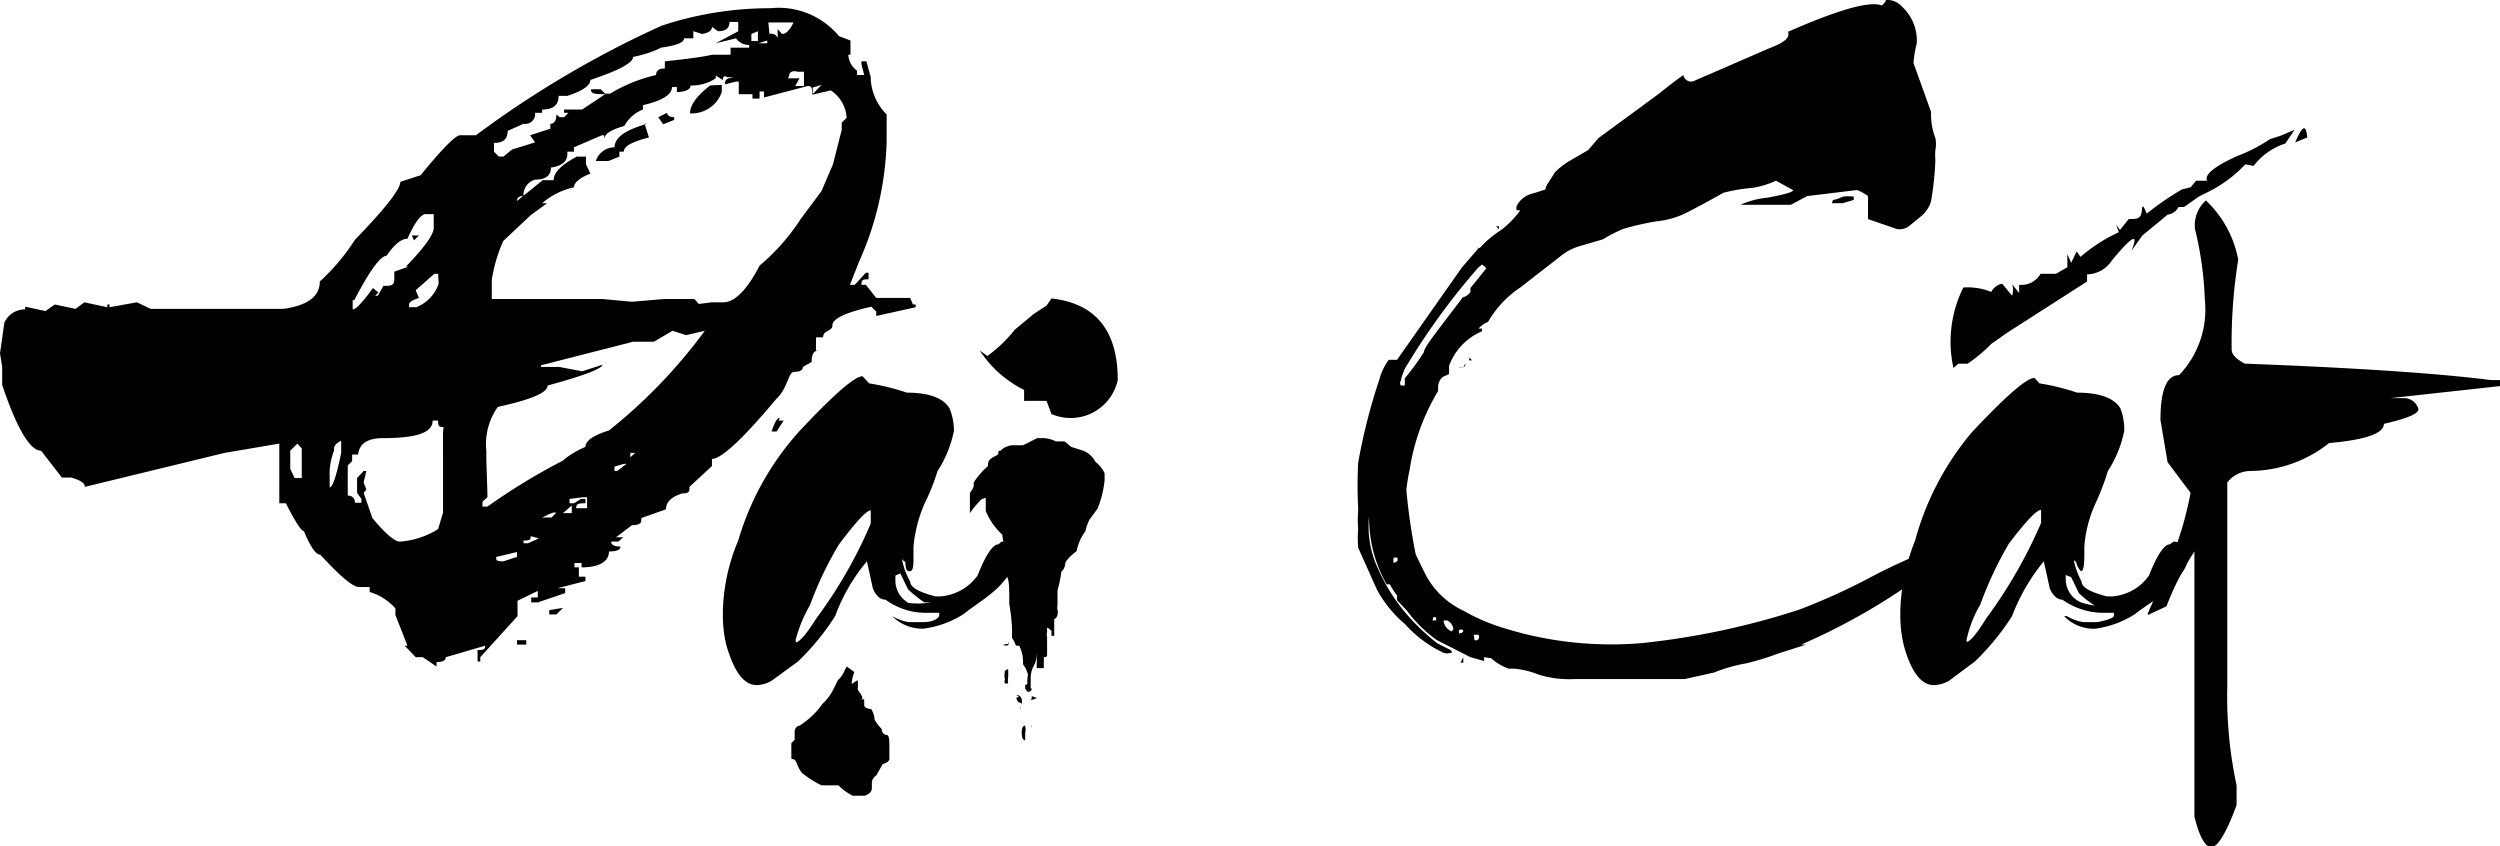 <svg xmlns="http://www.w3.org/2000/svg" viewBox="0 0 45.65 15.45"><title>dc-title</title><path d="M14.07.15a1.43,1.43,0,0,1,1.25.51l.21.08V1h0l-.13,0V1h.09a.38.38,0,0,0,.16.29v.08h.13l-.05-.2V1.12h.09l.08.29,0,.05a1,1,0,0,0,.29.63l0,.05v0l0,.05,0,.21,0,.18,0,0v0l0,0a5.71,5.71,0,0,1-.5,2.19l0,0h-.05l.05,0v0l-.17.43h.09l.2-.22h.05v.12c-.09,0-.13,0-.13.1h.08v0L16,5.44l0,0h0l.62,0,.05.12,0,0h.05l0,0v.05l-.72.16V5.69h-.08l.05,0v0l-.05,0H16l-.09-.09c-.48.11-.71.22-.71.34s-.17.08-.17.22l-.13,0V6.4l.05,0v0c-.09,0-.13.07-.13.21l-.16.09,0,0v0c0,.06-.05.09-.16.09s-.11.3-.33.5l0,0c-.61.73-1,1.09-1.17,1.09l0,.13-.41.38c0,.08,0,.12-.13.12l0,0v0l0,0c-.2.06-.3.16-.3.29l-.45.16,0,0v.05c0,.05-.06.08-.17.08l0,0v0l0,0-.29.22h.13v0l-.09.08-.13,0c0,.06.06.09.17.09v0l0,0q0,.09-.21.09c0,.19-.19.29-.5.29l0,0v-.08h.08v0h0l-.21,0v.08h.08l0,.17.12,0v.08l-.51.13.06,0v0l0,0h.08v.09l-.5.17,0,0h0l-.12,0v-.09h.12v-.12l-.37.18,0,.12,0,0h0l0,.16,0,0L8.77,12l0,0v.08H8.72l0-.21h0c.09,0,.14,0,.14-.08v0L8.14,12l0,0v0c0,.06-.06.09-.17.09v.08l-.25-.17,0,0H7.59l-.2-.21.05,0v0l-.22-.56,0,0v0l0,0v0l0-.12a1,1,0,0,0-.47-.3v-.09H6.56v0l0,0v0c-.12,0-.35-.2-.71-.59-.08,0-.18-.14-.3-.43q-.07,0-.33-.51l0,0v0l-.12,0,0,0v0L5.1,8.52l0-.13,0-.12h0l0-.17-1,.17,0,0v0l-2.55.62h0c0-.07-.08-.12-.25-.17v0l0,0H1.13L.75,8.23l0,0c-.2,0-.44-.4-.71-1.2V6.7L0,6.45l.08-.56,0,0a.41.41,0,0,1,.38-.24l0-.05.37.08L1,5.56l.38.08.16-.12.42.09,0-.05H2l0,.05.5-.09.25.12,0,0h0l.17,0,0,0h0l.17,0,0,0h0l0,0h.05l.13,0,.16,0,0,0,.29,0h.54l.17,0,.12,0,0,0,.21,0,.41,0v0c.45-.06.67-.23.67-.5a3.79,3.79,0,0,0,.64-.76c.55-.57.83-.92.83-1.06L7.68,3.2c.4-.49.64-.73.72-.73l0,0h0l0,0,.2,0h.09a18.35,18.35,0,0,1,3.39-2A6.29,6.29,0,0,1,14.07.15ZM5.3,8.23v.33l.08.17h.13V8.64h0l0-.29V8.19L5.43,8.1Zm.8,0,0,0v0a1.12,1.12,0,0,0-.08.46V8.9h0q.08,0,.21-.63l0,0V8.05C6.18,8.07,6.1,8.12,6.1,8.19Zm0,.87h0L6.18,9h0Zm.34-3.62v.17h0c.06,0,.18-.13.37-.39l.1.08-.06.06H6.9L7,5.22l0,0c.14,0,.2,0,.2-.13l0-.13h0l.26-.09-.05,0v0c.34-.35.51-.59.51-.71l0-.25H7.77c-.09,0-.21.18-.33.45-.11,0-.24.1-.38.31-.11,0-.31.27-.59.81ZM7.9,7.68C7.9,7.9,7.61,8,7,8L7,8v0c-.29,0-.44.1-.46.3H6.43v0l0,0v0l0,.12,0,0-.08.08v.13l0,.17,0,.16v.09a.12.12,0,0,1,.13.13H6.6V9.11L6.52,9V8.73l.12-.13h.05l-.05.21.05.13L6.64,9V9l.16.46,0,0v0c.24.29.41.43.5.43A1.49,1.49,0,0,0,8,9.66v0l0,0v0l.09-.3,0,0v0l0,0v0l0-.2,0-.13,0-.05v0l0,0v0l0-.12,0-.25V8.1l0-.22L8.1,7.8C8,7.8,8,7.76,8,7.68ZM7.59,5.3l.06.14q-.18.06-.18.12l0,.05h.13a.7.7,0,0,0,.41-.43L8,5l0,0H7.93Zm-.07-1h.13l-.09.09h0Zm4.42,1.94v0l0,0h0l-.38,0-1.68.43V6.7l.33,0,.42.08L11,6.66l0,0v0c0,.07-.34.2-1,.38,0,.13-.31.26-.91.39a1.18,1.18,0,0,0-.21.8l0,.16L8.9,9v.08l-.09.08,0,0v.09l0,0v0H8.9a11.61,11.61,0,0,1,1.38-.84s.13-.13.41-.25c0-.12.17-.22.43-.3a9.55,9.55,0,0,0,1.75-1.82v0l-.34.08-.25-.08ZM13.32.4c0,.12-.07.17-.21.17L13,.49H13c0,.07-.06.11-.18.13L12.66.57V.7h-.05l-.12,0v0c0,.08-.14.13-.42.17,0,0-.17.1-.51.17q0,.16-.78.42c0,.1-.14.2-.42.29V1.8l0-.05H10.2c0,.17-.1.25-.3.25l0,.06H9.77a.18.18,0,0,1-.21.2l-.29.13c0,.15-.08.22-.25.22v.16l.09.09h.08l.16-.13,0,0h0l.42-.13-.09-.13.37-.12,0-.05V2.26c.07,0,.11-.06.11-.17l.06.05h.08l.08-.08h-.08V2l.16,0,.17,0h0l.42-.28c-.17,0-.26,0-.26-.09l.06,0h0l0,0h0l.12,0,.08.08h.09a2.86,2.86,0,0,1,.84-.34c0-.08.05-.12.16-.12l0-.13,0,0h0C12.82,1.05,13,1,13,1h.34V.87h.34V.82A.28.28,0,0,1,13.44.7l-.37.09h0l.41-.22,0-.17ZM13.2,1.46l-.13-.08h0l0,0v.05a.78.78,0,0,1-.46.13l0,0c0,.08-.11.12-.25.12V1.59h-.09c0,.14-.18.25-.53.33l0,0V2a.66.66,0,0,0-.34.3c-.25.07-.37.15-.37.25h0V2.47h-.1l.06,0v0l-.51.22,0,0v.08h-.12V2.81h0c0,.14-.1.22-.3.25,0,.15-.1.22-.29.22v0l0,0v0a.29.29,0,0,0-.21.3q-.12,0-.12.09v0h0l.47-.38h.2c0-.14.14-.28.42-.43l.17,0,0,0V3l0,0h0l.08.17c-.2.08-.3.17-.3.25a1.32,1.32,0,0,0-.58.29h.09l-.3.22-.5.47a2.78,2.78,0,0,0-.21.71l0,.13,0,0v0l0,0v.06l0,.16.63,0h.59l.16,0,.17,0H11l0,.05,0-.05h0l.54.05.59-.05,0,.05,0-.05h.49l.06,0h0l.08.09L13,5.52l.21,0c.2,0,.43-.22.66-.67A3.83,3.83,0,0,0,14.62,4L15,3.49,15.21,3l.16-.63,0-.13.09-.09a.65.65,0,0,0-.29-.5l-.34.08c0-.11,0-.16-.08-.16l-.8.21V1.67h-.08v.05l0,0V1.8h-.13V1.72h-.25V1.67l0,0v0l0-.18h-.05l-.2.05c0-.07,0-.11.17-.13v0h-.13S13.2,1.35,13.2,1.46ZM9.06,10.17c0,.06,0,.08.13.08l.25-.08v-.09h0Zm.55,1.52v.08l-.17,0v-.08Zm.08-1.9c0,.06,0,.08-.13.08l0,.05v0h.08l.2-.09v0ZM9.9,9.7l0,0v0H10Zm0-.25,0,0v0l0,0v0h.17l.09-.09v0h-.06l0,0h0L10,9.4l0,0Zm.13,1.69v.08h.13l.12-.12h0Zm.25-1.77h.16V9.23Zm.12-.26v.08h.08l.13-.08h.08v.08c-.11,0-.17,0-.17.09h0l.2,0,0-.2,0,0h-.08Zm.37-.21h.08l.14,0v0h-.14Zm1-6.64.08.25c-.31.08-.46.16-.46.26l0,0h-.13l.05,0v.09l-.2.08h-.23v0a.36.36,0,0,1,.34-.25C11.23,2.5,11.43,2.37,11.82,2.26Zm-.7,6.34.07.08,0,0v0Zm.15-.08V8.6h.05l.17-.13h-.05Zm.29-.25v.08h0l.09-.08Zm.09.88v0h0l.12,0v0h0Zm.58-7.09s0,.08.13.08l0,0v.05l-.2.08-.09-.13Zm1-.51h0v.08l0,0,0,.05v0a.58.58,0,0,1-.58.39c0-.15.12-.32.37-.51Zm-.37,5.57v0h0L13,7V7Zm.37-.5v0h.12l0,0v0h0Zm.54-6,0,.13h.12V.57Zm0,.76,0,0v0h.12Zm.13-.59V.79l.16,0,0,0V.74Zm.2-.17A.12.12,0,0,1,14.2.7l0,0h0l0-.17.08.09,0,0,0,0q.11,0,.21-.21l-.29,0h-.17Zm.17,7.06h.09v0l-.13.2h-.09C14.14,7.72,14.19,7.63,14.24,7.63Zm.17-6.25v0l.21,0v0l-.08.14h.16l0-.26-.12,0C14.48,1.28,14.41,1.32,14.41,1.38Zm.45.17v.12L15,1.55Z"/><path d="M15.87,7a4.27,4.27,0,0,1,.69.17c.41,0,.67.1.78.29a1.14,1.14,0,0,1,.08.4,2.08,2.08,0,0,1-.3.74,3.89,3.89,0,0,1-.24.6,2.58,2.58,0,0,0-.2.78l0,.15c0,.2,0,.3-.07.3s-.07-.06-.08-.17a.14.14,0,0,1-.08-.11l0,0V10l0,0,0,0a1.29,1.29,0,0,0,.17.62c0,.1.15.19.46.27h.09a.92.92,0,0,0,.68-.38c.15-.38.28-.57.38-.57l.06-.05c.13,0,.21.1.25.28v.1c0,.08-.09.21-.27.41s-.53.41-.67.53a1.81,1.81,0,0,1-.74.27.78.78,0,0,1-.57-.23v0s0,0,0,0a.92.92,0,0,0,.3.11h.27c.19,0,.29-.08.29-.12v-.05s0,0-.05,0l-.18,0a1.24,1.24,0,0,1-.75-.24c-.1,0-.17-.07-.23-.2l-.11-.5a3.31,3.31,0,0,0-.58,1,4.49,4.49,0,0,1-.68.83l-.48.35a.56.56,0,0,1-.27.08c-.24,0-.42-.25-.56-.74a2.32,2.32,0,0,1-.06-.57v-.06a3.53,3.53,0,0,1,.28-1.27,5.13,5.13,0,0,1,1.12-2c.59-.63,1-1,1.15-1Zm-1.34,4.73v0l0,0c.06,0,.19-.14.37-.43a8.41,8.41,0,0,0,1-1.74l0-.24h0c-.08,0-.27.21-.58.62a6.51,6.51,0,0,0-.53,1.11A2.53,2.53,0,0,0,14.53,11.68Zm1.07.54,0,0v0a.8.8,0,0,0-.05.22h0l.11-.07h0a.61.61,0,0,1,0,.17v0s0,0,.06.09,0,.09,0,.09h0l.06,0,0,0v.08c0,.05,0,.08.13.1a.41.41,0,0,1,.06.19.73.73,0,0,0,.13.17c0,.07.05.11.09.11s.05.07.05.2v.08l0,.16h0s0,.06-.12.09l-.12.21a.17.17,0,0,0-.08.13v.1c0,.07-.05.11-.13.14l-.16,0h-.06s-.13-.06-.26-.19l-.15,0h-.16a1.87,1.87,0,0,1-.36-.23s-.05-.06-.09-.17-.1-.06-.1-.1v-.15l0-.12.06-.06v-.15a.11.11,0,0,1,.09-.11,1.47,1.47,0,0,0,.42-.4.93.93,0,0,0,.22-.31s0,0,.06-.12a.45.45,0,0,0,.11-.15l.05-.1Zm.75-1.76v.08a.47.47,0,0,0,.24.42A1.46,1.46,0,0,0,17,11l.11,0,0,0h-.23a2.22,2.22,0,0,1-.3-.24l-.14-.29h0Zm.32,0h0l0,0v.06h0l0,0Zm.66.72v0h0l0,0,0,0h0Z"/><path d="M18.94,8h.11a.56.56,0,0,1,.23.06h.16l.12.1.22.07a.42.42,0,0,1,.22.2.6.6,0,0,1,.17.21l0,.13a1.86,1.86,0,0,1-.13.52l-.14.19s-.05.08-.08.22a.86.86,0,0,0-.16.36q-.21.17-.21.24a.21.21,0,0,1-.07.14,2.26,2.26,0,0,1-.07.34l0,.11,0,.09,0,.07a.23.23,0,0,0,0,.09h0a.13.13,0,0,1,0,.08s0,.05-.06.09h0l0,.1,0,.08v.2s0,0,0,.09v.06l0,0a0,0,0,0,0,0,0h0l0,.1s0,0,0,0,0,0,0-.14v-.07l0-.19v0l0,0s0,0,0,.07l-.05,0h0v0h0s0,0,0-.09h0s-.06-.06-.08-.06v.08a.15.15,0,0,0,0,.09l0,.3v0c0,.05,0,.07-.06.07l0-.05h0v.25l-.13,0h0v-.08a1,1,0,0,0,0-.2V12h0s0,.06-.06.17a.48.48,0,0,0-.05.22s0,0,0,.05l0,.08v.11l0,.07,0,0h0s0,0,0-.08v0l0,0a0,0,0,0,1-.05,0s0,0,0,0,0-.05,0-.05a.74.74,0,0,1,0-.25v0l0-.11h0v.29l0,0,0,0h0s0,0,0,0v-.18a.48.48,0,0,0-.09-.19.67.67,0,0,0-.07-.34h0l-.06,0s-.06,0-.06,0v0l.06,0v0a.51.51,0,0,0-.07-.14v-.17a3.74,3.74,0,0,0-.05-.45c0-.3,0-.48-.06-.52V10.2l-.07-.44A1.2,1.2,0,0,1,18,9.33s0-.05,0-.17,0-.05-.07-.05a1.74,1.74,0,0,0-.22.26h0V9a.41.41,0,0,0,.07-.12l0-.07a1.48,1.48,0,0,1,.26-.3c0-.06,0-.12.13-.18s0-.09.1-.1a.33.33,0,0,1,.24-.1h.17Zm.26-2.55c.81.09,1.21.59,1.21,1.49a.88.88,0,0,1-1.21.62l-.09-.24H18.7V7.12a2.07,2.07,0,0,1-.81-.72l.14.1a2.51,2.51,0,0,0,.5-.48l.35-.29.23-.15Zm-.79,6.27a.06.06,0,0,1,0,.06.14.14,0,0,1-.09,0v0A.14.14,0,0,1,18.41,11.76Zm0,.26h0v0l0,0h0v0Zm0,.2h0s0,0,0,.13v.05a.31.31,0,0,0,0,.12h0l-.06,0a.09.09,0,0,1,0-.07.41.41,0,0,1,0-.16S18.39,12.22,18.41,12.22Zm.08.39h0l0,0h0l0,0,0,0Zm0,.12,0,0c0,.07,0,.11,0,.11h0l0,0,0,0v-.07Zm0,.17h0v0h0Zm0,.32,0,0v0h0v0A0,0,0,0,1,18.54,13.22Zm.07-.49c.07,0,.1.06.1.11V13h0v-.09c0-.05,0-.08-.05-.08h0v0l0,0a.11.11,0,0,1-.05-.09A.1.1,0,0,1,18.61,12.73Zm0,.62h0v0l0,0v0Zm0,.17h0l0,0s0,.07,0,.07h0v-.06Zm0,.31h0v0l0,0h0v-.06Zm.07-.89h0v0s0,0,0,0h0S18.62,12.94,18.64,12.94Zm0,.14h0v0h0v0Zm.09.23h0a.21.21,0,0,1,0,.11v.14h0s-.05,0-.06-.09,0-.18.06-.18Zm0-.26h0s0,0,0,.14,0,.06,0,.06a.05.05,0,0,1,0,0Zm0,.86h0l0,0v0s0,0,0,0l0,0v0Zm0,.12h0l0,0,0,0Zm0-1.64h0v0h0v0Zm0,.15h0l0,0v0h0l0,0v0Zm.06,1.25h0l0,0h0Zm0-1.27h0v.09h0s0,0,.06,0h0v0s0,.06-.06.06,0,0-.06-.05v-.07Zm0,.58v0h0v0h0Zm0,.28h0s0,0,0,0h0v0h0s0,0,0,0,0,0-.05,0v0Zm0-.46,0,0V13h0v-.05Zm0,.09v0c0,.08,0,.12,0,.12l0-.14h0Zm0,.23h0v0l0,0h0v-.07Zm.06-.49h0v0c0,.05,0,.08-.06.08h0v0C18.88,12.78,18.9,12.75,18.94,12.75Zm0,.79h0s0,.06,0,.06h0l0,0v0Zm0-1.11h0l0,0v0l0,0h0l0,0v0Zm0,.57h0v0l0,0h0l0,0v0Zm0,.93h0v0h0Zm0-.18h0l0,0h0Zm0-.48h0l0,0a.09.09,0,0,1,0,.06v-.06Zm0,.27h0l0,0v0h0v0Zm0-1.15v0l0,0Zm0,1.27v0h0l0,0h0Zm0-1.38h0v0h0v0h0Zm.17.11h0v0l0,0h0Z"/><path d="M32.74,3.47l-.31-.17a1.59,1.59,0,0,1-.43.13,3.2,3.2,0,0,0-.53.09c-.41.23-.66.36-.75.4a1.58,1.58,0,0,1-.46.12,4.73,4.73,0,0,0-.62.14,2.63,2.63,0,0,0-.37.19l-.41.12a1,1,0,0,0-.38.2l-.72.56a1.89,1.89,0,0,0-.59.63C27.06,5.92,27,6,27,6l.06,0s0,0,0,.05a1.09,1.09,0,0,0-.6.63s0,0,0,.15l-.11.05a.24.24,0,0,0-.09.2l0,.06v0a3.93,3.93,0,0,0-.52,1.44,3.15,3.15,0,0,0-.06.37,11.31,11.31,0,0,0,.17,1.17s.06.13.17.35a1.49,1.49,0,0,0,.7.68,3.53,3.53,0,0,0,.62.28,6.58,6.58,0,0,0,2.67.31,13.9,13.9,0,0,0,2.85-.61,11.67,11.67,0,0,0,1.28-.58,10.45,10.45,0,0,1,1.06-.49c.34-.05.5,0,.47,0a11.49,11.49,0,0,1-2.78,1.71l.09,0-.5.16a5.12,5.12,0,0,1-.58.18,2.9,2.9,0,0,0-.6.17l-.54.12-.64,0-.49,0-.89,0a1.87,1.87,0,0,1-.64-.08,1.57,1.57,0,0,0-.45-.11l-.1,0a.92.92,0,0,1-.32-.19L27.1,12s0,0,0,.07,0,0,0,0v0L26.85,12l-.61-.31a2.44,2.44,0,0,1-.55-.54l-.18-.19v-.09s-.07-.08-.13-.2l-.06,0A2.46,2.46,0,0,1,25,9.42l0,0h0l0,0a1.82,1.82,0,0,0,.18,1,3.29,3.29,0,0,0,.59.89,3.84,3.84,0,0,0,.48.44l.24.12s.05.05,0,.05a.2.2,0,0,1-.13,0,2.17,2.17,0,0,1-.7-.52,2.16,2.16,0,0,1-.52-.64L24.8,10a2.24,2.24,0,0,1,0-.34,1.73,1.73,0,0,1,0-.32s0,0,0-.07a7.87,7.87,0,0,1,0-.82,10.76,10.76,0,0,1,.39-1.53,1,1,0,0,1,.17-.35l.15,0,0,0,1.18-1.68L27,4.53l-.06,0v0l0,0a.18.18,0,0,1,.08,0h0a1.93,1.93,0,0,1,.39-.33,1.63,1.63,0,0,0,.35-.36l0,0h-.07s0,0,0-.07A.44.44,0,0,1,28,3.53l.22-.07,0,0c0-.07.09-.17.17-.31a1.32,1.32,0,0,1,.32-.24L29,2.74l.19-.22,1.09-.8c.15-.12.3-.24.46-.35l0,0a.14.14,0,0,0,.21.1L32.31.88c.21-.08.32-.15.34-.22a.11.11,0,0,0,0-.08l0,0q1.39-.61,1.71-.48A.22.22,0,0,0,34.44,0c.08,0,.18,0,.31.14A.84.84,0,0,1,35,.79a2.25,2.25,0,0,0-.06.36l.32.89c0,.11,0,.27.08.48a.57.57,0,0,1,0,.22,1.05,1.05,0,0,0,0,.18,5.63,5.63,0,0,1-.08.76.56.56,0,0,1-.17.26l-.22.18a.28.28,0,0,1-.24.06L34.11,4s0-.09,0-.22,0-.19,0-.2a.84.84,0,0,0-.2-.11L33,3.58l-.3.16-.48,0c-.3,0-.45,0-.44,0a1.55,1.55,0,0,1,.49-.13C32.6,3.55,32.76,3.5,32.74,3.47Zm-7.23,6.78h0v0a.06.06,0,0,0,0-.07h-.06a.17.17,0,0,0,0,.1Zm1.34-4.92V5.26l0,0h0l.29-.36v0a.3.3,0,0,0-.08-.07l-.07.06a12.57,12.57,0,0,0-1.33,1.83,1,1,0,0,0-.08.23.08.08,0,0,0,0,.09,0,0,0,0,0,.07,0,.68.68,0,0,0,0-.13A4.24,4.24,0,0,0,26,6.43c0-.09.28-.43.71-1A.23.23,0,0,0,26.85,5.33Zm-.69,6h.06v0a.09.09,0,0,0,0-.06l-.05,0,0,0v0Zm.16,0h0l0,0v0l0,0h-.06C26.26,11.21,26.27,11.24,26.32,11.27Zm.22.21a.21.21,0,0,0-.11-.21c-.05,0-.07,0-.07,0a.23.23,0,0,0,.15.2S26.53,11.5,26.54,11.48Zm.13.56h0l-.08,0v0s0,0,.08,0h.05V12Zm0-.54s.05,0,.05-.05a0,0,0,0,0,0,0,.06.06,0,0,0-.08,0,0,0,0,0,0,0,.06l0,0Zm.09-4.93s0,.08-.05.08a.12.12,0,0,1-.07,0v0s0,0,.08,0Zm.06-.11a.05.05,0,0,1,0,.06h0v0l.06,0h0ZM27,11.67l0,0a.11.11,0,0,0,0-.08s-.05,0-.08,0,0,0,0,.07S27,11.67,27,11.67Zm.32-7.54v0l.05,0h0s0,0,0,.06Zm6.15-.48s.06,0,.18-.06a.84.84,0,0,1,.2,0s0,0,0,.06l-.2.06-.2,0,0,0Z"/><path d="M37.24,7a4.27,4.27,0,0,1,.69.17c.41,0,.68.1.79.29a1.12,1.12,0,0,1,.07.4,2.08,2.08,0,0,1-.3.74,4.49,4.49,0,0,1-.23.6,2.31,2.31,0,0,0-.2.78v.15q0,.3-.06.3s-.07-.06-.09-.17a.13.13,0,0,1-.07-.11l0,0V10l0,0,0,0a1.42,1.42,0,0,0,.17.62c0,.1.15.19.46.27h.1a.9.9,0,0,0,.67-.38c.15-.38.28-.57.38-.57l.07-.05c.13,0,.21.1.24.28v.1c0,.08-.09.21-.26.41s-.54.41-.68.53a1.78,1.78,0,0,1-.73.27.75.75,0,0,1-.57-.23v0s0,0,.05,0a.85.85,0,0,0,.3.11h.26q.3-.06.3-.12v-.05s0,0,0,0l-.19,0a1.29,1.29,0,0,1-.75-.24c-.09,0-.17-.07-.23-.2l-.11-.5a3.56,3.56,0,0,0-.58,1,4.49,4.49,0,0,1-.68.83l-.47.35a.57.57,0,0,1-.28.08c-.23,0-.42-.25-.55-.74a2.32,2.32,0,0,1-.06-.57v-.06a3.72,3.72,0,0,1,.27-1.27A5.17,5.17,0,0,1,36,7.9c.59-.63,1-1,1.15-1Zm-1.57-.28a2.22,2.22,0,0,1,.18-1.47,1.15,1.15,0,0,1,.51.08.29.29,0,0,1,.2-.15l.18.22a.3.3,0,0,0,0-.21l.13.16V5.2A.4.4,0,0,0,37.26,5l.28,0,.21-.12V4.64l.07.16.1-.21.07.1a3,3,0,0,1,.7-.45l-.05-.14.07.1L38.87,4c.15,0,.23,0,.24-.16s.06,0,.09.06a5.3,5.3,0,0,1,.64-.44L40,3.42l.1-.12.2,0c-.05-.11.13-.26.55-.45a2.88,2.88,0,0,0,.6-.31l.19-.06.26-.11-.17.25a1.2,1.2,0,0,0-.58.41L41,3a2.38,2.38,0,0,1-.69.51l-.16.08-.27.19-.1,0a.26.26,0,0,1-.2.14l-.46.38-.2.28q.21-.51-.36.18a.55.55,0,0,1-.45.25v.13l-1.45.93-.3.21a2.72,2.72,0,0,1-.43.36l-.17,0Zm.24,5v0l0,0c.06,0,.18-.14.36-.43a8.78,8.78,0,0,0,1-1.74l0-.24h0c-.08,0-.28.21-.59.62a6.69,6.69,0,0,0-.52,1.11A2.17,2.17,0,0,0,35.91,11.68Zm1.81-1.22v.08A.46.46,0,0,0,38,11a1.46,1.46,0,0,0,.4.07l.1,0v0h-.23a1.87,1.87,0,0,1-.31-.24l-.14-.29h0Zm.32,0h0l0,0v.06h0l0,0Zm.66.72v0h0l0,0,0,0h0Zm3.21-8.62c.13-.31.2-.34.22-.09Z"/><path d="M40.28,3.66a2,2,0,0,1,.59,1.08,9.55,9.55,0,0,0-.12,1.64c0,.1.09.18.24.26,2.15.08,3.65.19,4.49.3h.17v.11l-2,.22.26,0a.27.27,0,0,1,.25.2c0,.09-.21.17-.63.27,0,.17-.32.29-1,.35a2.34,2.34,0,0,1-1.43.51.54.54,0,0,0-.43.21l0,2.05v1.69a7.71,7.71,0,0,0,.17,1.79v.36c-.19.52-.35.77-.46.77s-.22-.19-.31-.56l0-3V11.2l0-1.13h0a5.3,5.3,0,0,0-.51,1l-.34.16V11.2l.38-.88A6.37,6.37,0,0,0,40,9l-.42-.56-.13-.77c0-.54.11-.82.34-.82a1.73,1.73,0,0,0,.47-1.38,6.29,6.29,0,0,0-.18-1.29A.61.61,0,0,1,40.28,3.66Z"/></svg>